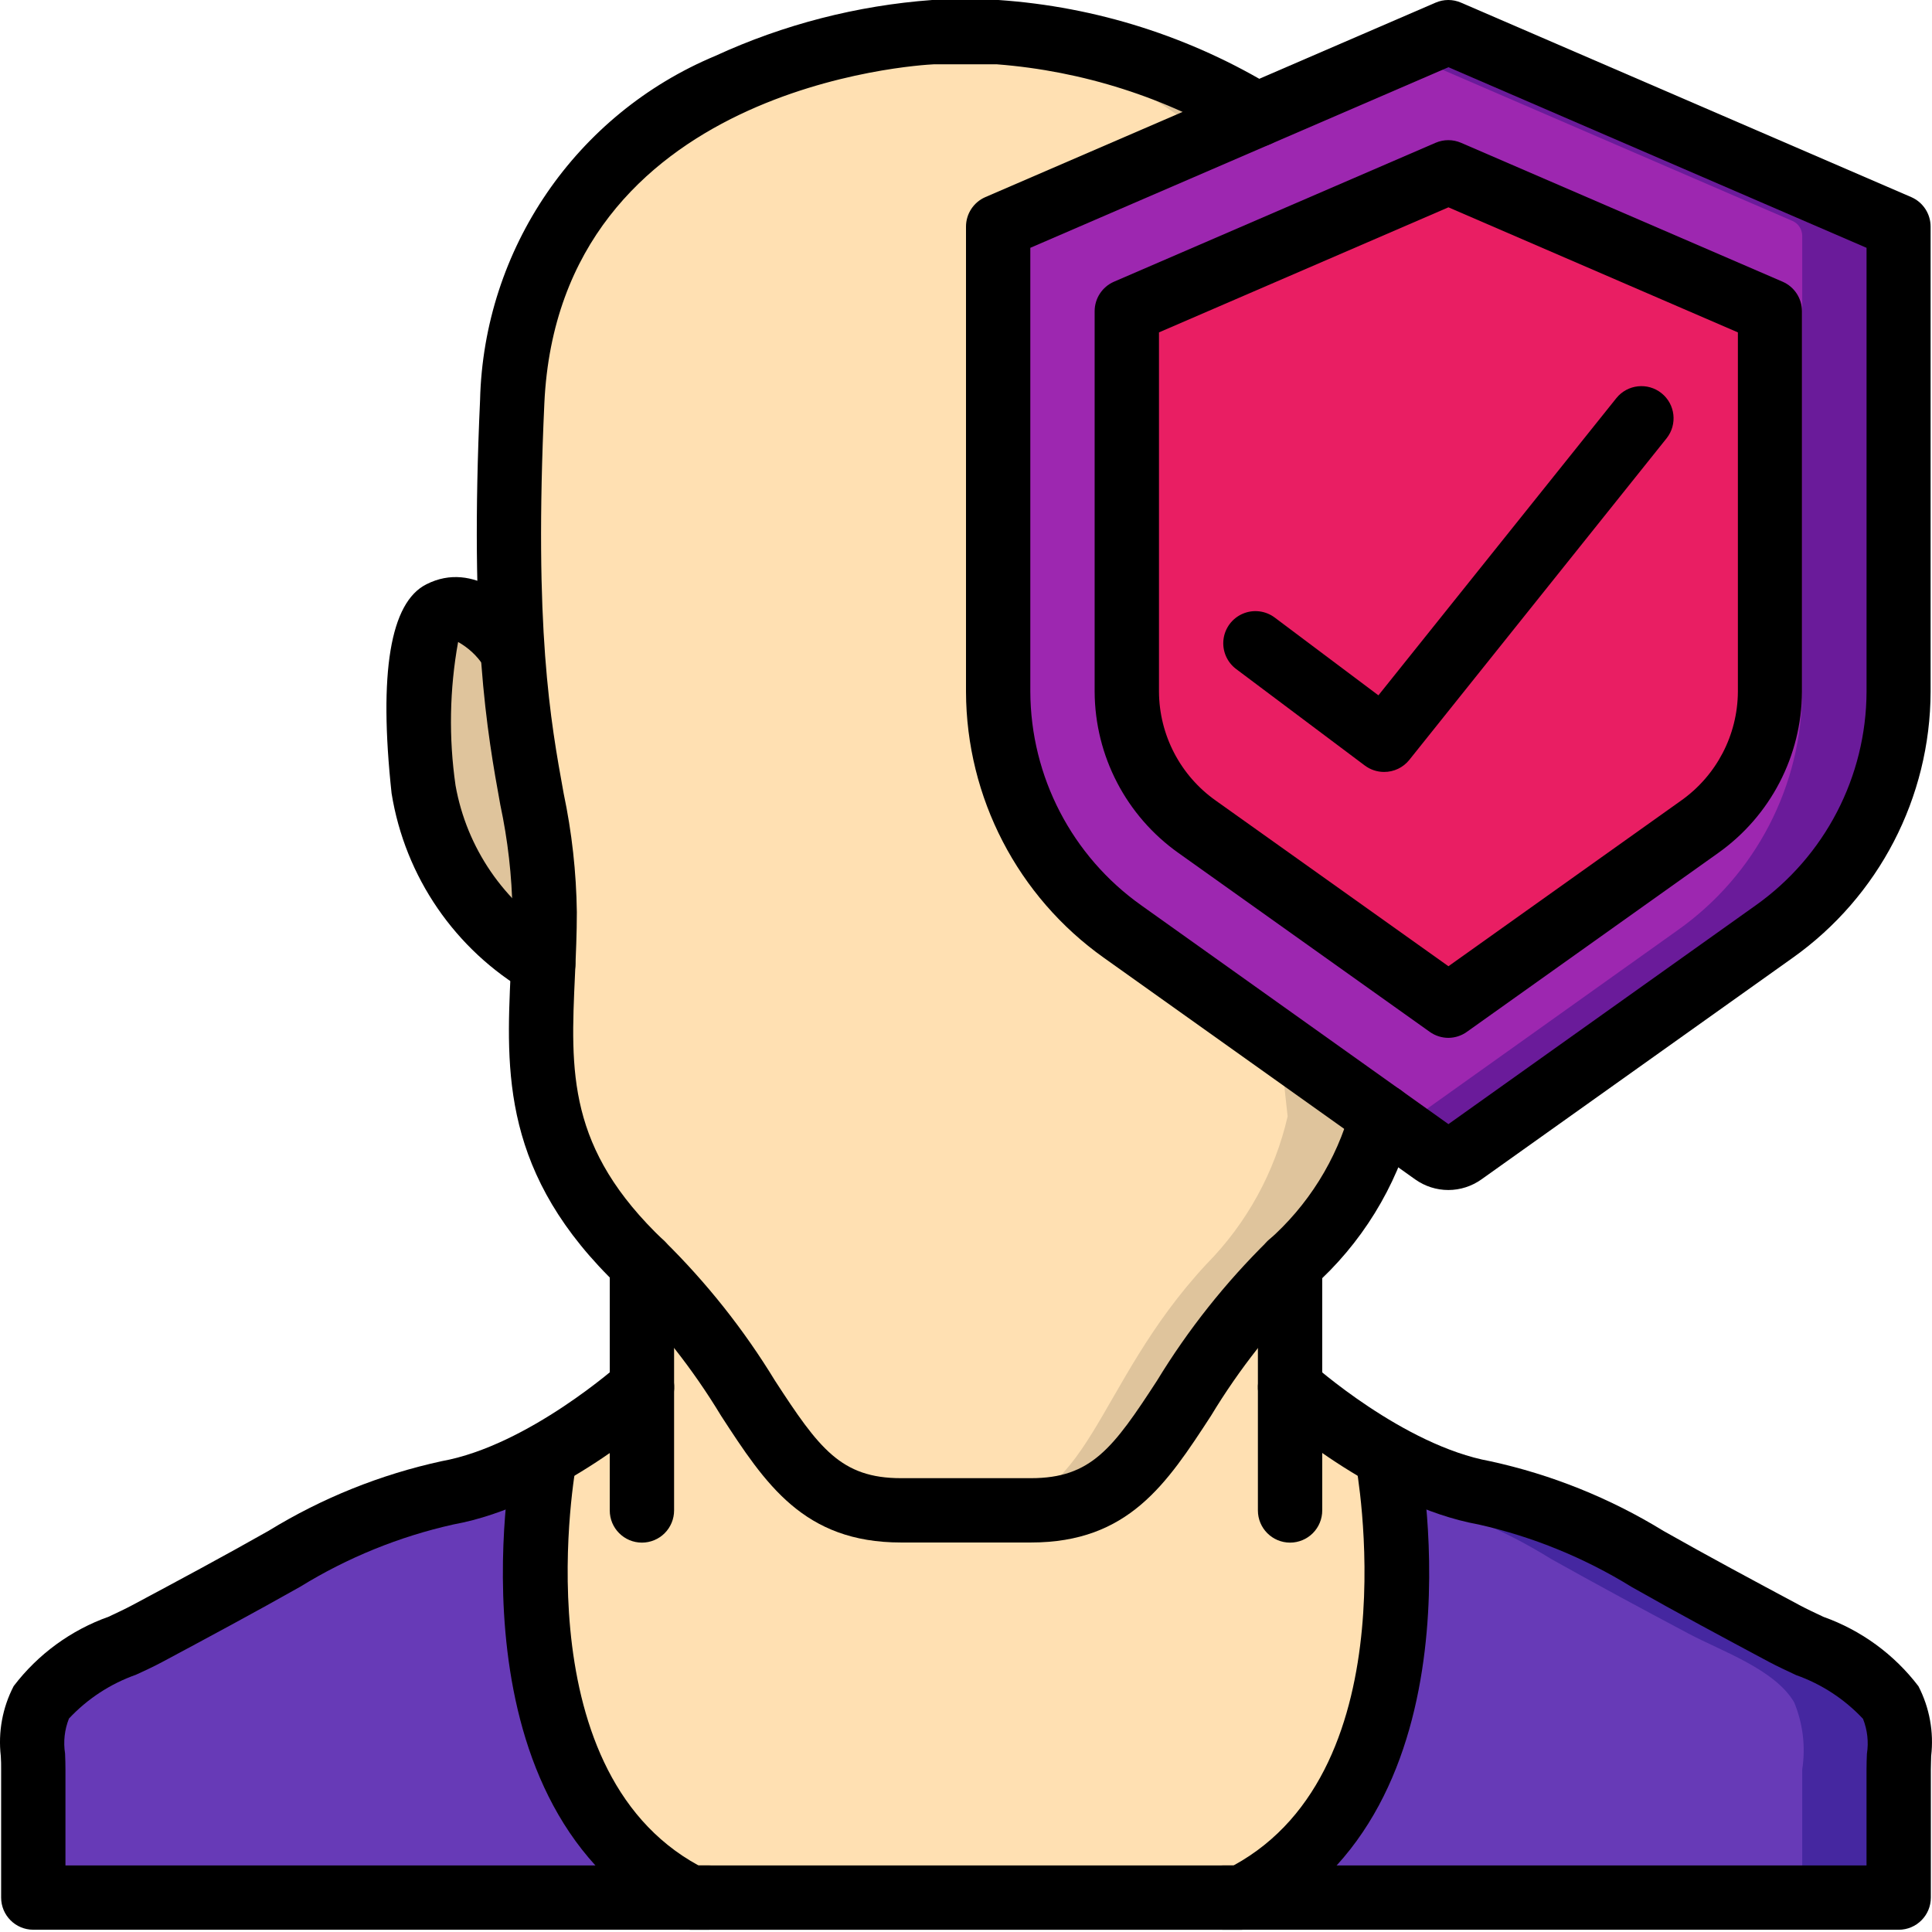 <svg width="140" height="140" viewBox="0 0 140 140" fill="none" xmlns="http://www.w3.org/2000/svg">
<path d="M137.588 128.23V137.506H2.413V128.23C2.159 126.584 2.361 124.899 2.996 123.359C4.394 120.959 8.31 119.63 10.664 118.372C13.996 116.601 17.329 114.806 20.615 112.965C24.248 110.7 28.246 109.084 32.431 108.187C39.47 106.905 46.508 100.52 46.508 100.52H93.493C93.493 100.52 100.531 106.905 107.57 108.187C111.755 109.084 115.753 110.7 119.386 112.965C122.672 114.806 126.005 116.601 129.338 118.372C131.691 119.63 135.607 120.959 137.005 123.359C137.641 124.899 137.842 126.584 137.588 128.23Z" fill="#4527A0"/>
<path d="M130.596 128.23V137.506H2.413V128.23C2.159 126.584 2.361 124.899 2.996 123.359C4.394 120.959 8.31 119.63 10.664 118.372C13.996 116.601 17.329 114.806 20.615 112.965C24.248 110.7 28.246 109.084 32.431 108.187C39.47 106.905 46.508 100.52 46.508 100.52H86.501C86.501 100.52 93.54 106.905 100.578 108.187C104.764 109.084 108.762 110.7 112.394 112.965C115.68 114.806 119.013 116.601 122.346 118.372C124.7 119.63 128.615 120.959 130.013 123.359C130.649 124.899 130.85 126.584 130.596 128.23Z" fill="#673AB7"/>
<path d="M89.949 137.506H50.05C34.784 129.862 39.469 105.624 39.469 105.624L39.399 105.507C41.936 104.098 44.319 102.426 46.507 100.52H93.492C95.68 102.426 98.063 104.098 100.6 105.507L100.53 105.624C100.53 105.624 105.215 129.862 89.949 137.506Z" fill="#FFE0B2"/>
<path d="M93.482 91.598H46.516V109.45H93.482V91.598Z" fill="#FFE0B2"/>
<path d="M39.353 69.85C34.735 67.109 31.562 62.47 30.683 57.172C30.683 57.172 29.448 45.682 31.941 44.423C34.435 43.165 36.975 46.964 36.975 46.964L51.355 60.598L39.353 69.85Z" fill="#DFC49C"/>
<path d="M100.135 80.896C99.026 85.04 96.715 88.762 93.493 91.594C84.1 100.52 84.1 109.446 74.708 109.446H65.292C55.9 109.446 55.9 100.52 46.508 91.594C37.115 82.668 39.469 75.023 39.469 66.097C39.469 57.171 35.95 54.607 37.115 29.11C38.281 3.614 67.646 2.332 67.646 2.332H72.354C78.985 2.824 85.405 4.877 91.092 8.322L100.135 80.896Z" fill="#DFC49C"/>
<path d="M93.307 80.896C92.378 84.937 90.345 88.641 87.433 91.594C79.127 100.52 79.127 109.446 70.823 109.446H62.496C54.192 109.446 54.192 100.52 45.886 91.594C37.58 82.668 39.663 75.023 39.663 66.097C39.663 57.171 36.552 54.607 37.582 29.11C38.612 3.614 64.577 2.332 64.577 2.332H68.742C74.694 2.846 80.406 4.911 85.31 8.322L93.307 80.896Z" fill="#FFE0B2"/>
<path d="M137.587 17.083V50.014C137.575 56.928 134.213 63.409 128.567 67.4L105.634 83.738C105.227 84.017 104.69 84.017 104.283 83.738L101.462 81.733L81.35 67.4C75.703 63.409 72.342 56.928 72.33 50.014V17.083C72.332 16.619 72.605 16.199 73.029 16.011L101.462 3.728L104.492 2.423C104.792 2.307 105.125 2.307 105.424 2.423L136.887 16.011C137.311 16.199 137.585 16.619 137.587 17.083Z" fill="#6A1B9A"/>
<path d="M130.595 17.085V50.016C130.583 56.931 127.222 63.411 121.575 67.402L101.462 81.735L81.35 67.402C75.703 63.411 72.342 56.931 72.33 50.016V17.085C72.332 16.621 72.605 16.201 73.029 16.013L101.462 3.73L129.896 16.013C130.32 16.201 130.593 16.621 130.595 17.085Z" fill="#9D27B0"/>
<path d="M86.752 59.813C83.573 57.564 81.674 53.92 81.652 50.026V22.451L104.958 12.383L128.264 22.451V50.026C128.243 53.921 126.345 57.566 123.165 59.815L104.958 72.773L86.752 59.813Z" fill="#E91E63"/>
<path d="M104.959 86.233C104.094 86.234 103.251 85.964 102.547 85.462L79.996 69.409C73.747 64.973 70.024 57.793 70 50.13V16.425C69.999 15.497 70.548 14.656 71.398 14.285L104.027 0.192C104.615 -0.064 105.284 -0.064 105.872 0.192L138.501 14.285C139.351 14.656 139.901 15.497 139.899 16.425V50.13C139.875 57.793 136.152 64.973 129.903 69.409L107.352 85.462C106.654 85.96 105.817 86.23 104.959 86.233ZM74.661 17.958V50.12C74.684 56.276 77.678 62.042 82.699 65.603L104.959 81.458L127.218 65.61C132.24 62.05 135.233 56.285 135.257 50.13V17.958L104.959 4.87L74.661 17.958Z" fill="black"/>
<path d="M104.959 75.207C104.474 75.207 104.002 75.055 103.607 74.774L85.4 61.813C81.608 59.127 79.345 54.777 79.322 50.13V22.554C79.321 21.627 79.87 20.786 80.721 20.415L104.027 10.347C104.616 10.093 105.283 10.093 105.872 10.347L129.178 20.415C130.029 20.786 130.578 21.627 130.577 22.554V50.13C130.554 54.778 128.291 59.129 124.498 61.816L106.292 74.774C105.903 75.052 105.437 75.203 104.959 75.207ZM88.106 58.019L104.959 70.017L121.811 58.019C124.378 56.209 125.913 53.271 125.934 50.13V24.086L104.959 15.024L83.984 24.086V50.13C84.004 53.271 85.539 56.209 88.106 58.019Z" fill="black"/>
<path d="M100.296 55.938C99.791 55.938 99.301 55.774 98.897 55.471L89.575 48.48C88.909 47.98 88.56 47.163 88.659 46.336C88.759 45.51 89.292 44.799 90.058 44.472C90.823 44.145 91.705 44.251 92.372 44.751L99.885 50.386L117.132 28.844C117.938 27.849 119.398 27.691 120.398 28.491C121.399 29.291 121.566 30.749 120.772 31.755L102.127 55.061C101.683 55.618 101.008 55.941 100.296 55.938Z" fill="black"/>
<path d="M39.351 72.179C38.978 72.18 38.611 72.09 38.281 71.918C32.986 68.835 29.351 63.541 28.376 57.491C27.43 48.731 28.283 43.657 30.893 42.343C34.331 40.588 37.561 43.615 38.922 45.682C39.522 46.748 39.196 48.097 38.175 48.77C37.154 49.444 35.786 49.214 35.041 48.244C34.576 47.527 33.942 46.936 33.196 46.521C32.575 49.955 32.512 53.467 33.011 56.92C33.815 61.437 36.519 65.392 40.437 67.779C41.392 68.273 41.884 69.356 41.629 70.401C41.374 71.445 40.438 72.18 39.362 72.179H39.351Z" fill="black"/>
<path d="M46.516 111.784C45.229 111.784 44.185 110.74 44.185 109.453V91.596C44.185 90.309 45.229 89.266 46.516 89.266C47.803 89.266 48.847 90.309 48.847 91.596V109.449C48.848 110.067 48.603 110.661 48.166 111.1C47.729 111.538 47.135 111.784 46.516 111.784Z" fill="black"/>
<path d="M51.355 139.836H2.412C1.125 139.836 0.082 138.792 0.082 137.505V131.045C0.082 130.112 0.082 129.164 0.082 128.227C0.082 127.903 0.082 127.577 0.058 127.253C-0.144 125.507 0.181 123.741 0.991 122.181C2.749 119.873 5.141 118.125 7.875 117.152C8.49 116.863 9.073 116.59 9.579 116.32C12.891 114.549 16.2 112.778 19.465 110.927C23.334 108.552 27.575 106.846 32.011 105.881C38.303 104.744 44.887 98.855 44.953 98.794C45.907 97.927 47.383 97.998 48.25 98.952C49.117 99.907 49.046 101.383 48.092 102.25C47.784 102.53 40.466 109.091 32.855 110.468C28.93 111.345 25.18 112.87 21.756 114.98C18.456 116.844 15.109 118.641 11.767 120.429C11.196 120.736 10.537 121.046 9.845 121.361C7.998 122.014 6.335 123.102 4.997 124.533C4.677 125.338 4.58 126.213 4.715 127.069C4.731 127.46 4.745 127.854 4.743 128.234C4.743 129.166 4.743 130.098 4.743 131.014V135.175H51.355C52.642 135.175 53.685 136.218 53.685 137.505C53.685 138.792 52.642 139.836 51.355 139.836Z" fill="black"/>
<path d="M137.586 139.837H88.643C87.356 139.837 86.312 138.794 86.312 137.507C86.312 136.22 87.356 135.176 88.643 135.176H135.255V131.035C135.255 130.102 135.255 129.184 135.255 128.257C135.255 127.865 135.267 127.471 135.283 127.091C135.418 126.235 135.32 125.359 135.001 124.553C133.662 123.124 132 122.037 130.153 121.384C129.454 121.06 128.802 120.75 128.231 120.451C124.888 118.664 121.542 116.874 118.244 115.002C114.824 112.888 111.075 111.356 107.153 110.472C99.543 109.094 92.225 102.534 91.918 102.254C90.963 101.39 90.89 99.917 91.753 98.962C92.617 98.008 94.091 97.934 95.045 98.798C95.111 98.859 101.697 104.748 107.985 105.885C112.426 106.851 116.672 108.559 120.544 110.938C123.807 112.788 127.119 114.56 130.431 116.331C130.936 116.601 131.519 116.874 132.134 117.163C134.868 118.136 137.261 119.883 139.019 122.192C139.822 123.75 140.143 125.511 139.939 127.252C139.939 127.576 139.914 127.902 139.916 128.229C139.916 129.161 139.916 130.093 139.916 131.044V137.507C139.916 138.794 138.873 139.837 137.586 139.837Z" fill="black"/>
<path d="M74.708 111.775H65.292C58.224 111.775 55.457 107.52 52.253 102.595C50.199 99.195 47.73 96.063 44.902 93.273C36.332 85.129 36.675 77.658 37.008 70.433C37.074 69.013 37.139 67.571 37.139 66.091C37.096 63.477 36.8 60.873 36.253 58.316C35.307 53.093 34.013 45.941 34.787 29C35.049 18.046 41.728 8.272 51.838 4.048C56.789 1.771 62.108 0.4 67.544 0H72.354C79.435 0.484 86.295 2.666 92.355 6.36C93.055 6.811 93.461 7.602 93.42 8.434C93.379 9.265 92.897 10.012 92.157 10.392C91.416 10.773 90.529 10.729 89.829 10.278C84.484 7.067 78.466 5.144 72.249 4.661H67.646C66.642 4.71 40.518 6.181 39.446 29.219C38.693 45.633 39.884 52.205 40.844 57.489C41.441 60.32 41.761 63.202 41.8 66.096C41.8 67.648 41.732 69.16 41.665 70.65C41.341 77.676 41.087 83.235 48.111 89.903C51.202 92.942 53.906 96.351 56.161 100.052C59.345 104.947 60.936 107.114 65.292 107.114H74.708C79.064 107.114 80.656 104.949 83.839 100.052C86.094 96.351 88.798 92.942 91.889 89.903C94.78 87.37 96.861 84.042 97.872 80.333C98.068 79.52 98.684 78.874 99.488 78.641C100.291 78.408 101.158 78.623 101.759 79.205C102.36 79.787 102.603 80.646 102.395 81.457C101.182 86.03 98.644 90.144 95.101 93.28C92.272 96.07 89.802 99.201 87.748 102.602C84.543 107.52 81.777 111.775 74.708 111.775Z" fill="black"/>
<path d="M93.483 111.784C92.196 111.784 91.152 110.74 91.152 109.453V91.596C91.152 90.309 92.196 89.266 93.483 89.266C94.77 89.266 95.814 90.309 95.814 91.596V109.449C95.815 110.067 95.57 110.661 95.133 111.1C94.695 111.538 94.102 111.784 93.483 111.784Z" fill="black"/>
<path d="M89.959 139.839H50.041C49.678 139.839 49.319 139.755 48.995 139.592C32.345 131.244 36.978 106.243 37.185 105.183C37.455 103.946 38.663 103.151 39.905 103.392C41.148 103.632 41.971 104.821 41.76 106.069C41.718 106.29 37.691 128.135 50.617 135.178H89.388C102.344 128.118 98.284 106.292 98.245 106.071C98.027 104.82 98.85 103.625 100.096 103.383C101.343 103.141 102.554 103.941 102.819 105.183C103.027 106.243 107.66 131.244 91.01 139.592C90.684 139.755 90.324 139.84 89.959 139.839Z" fill="black"/>
</svg>
